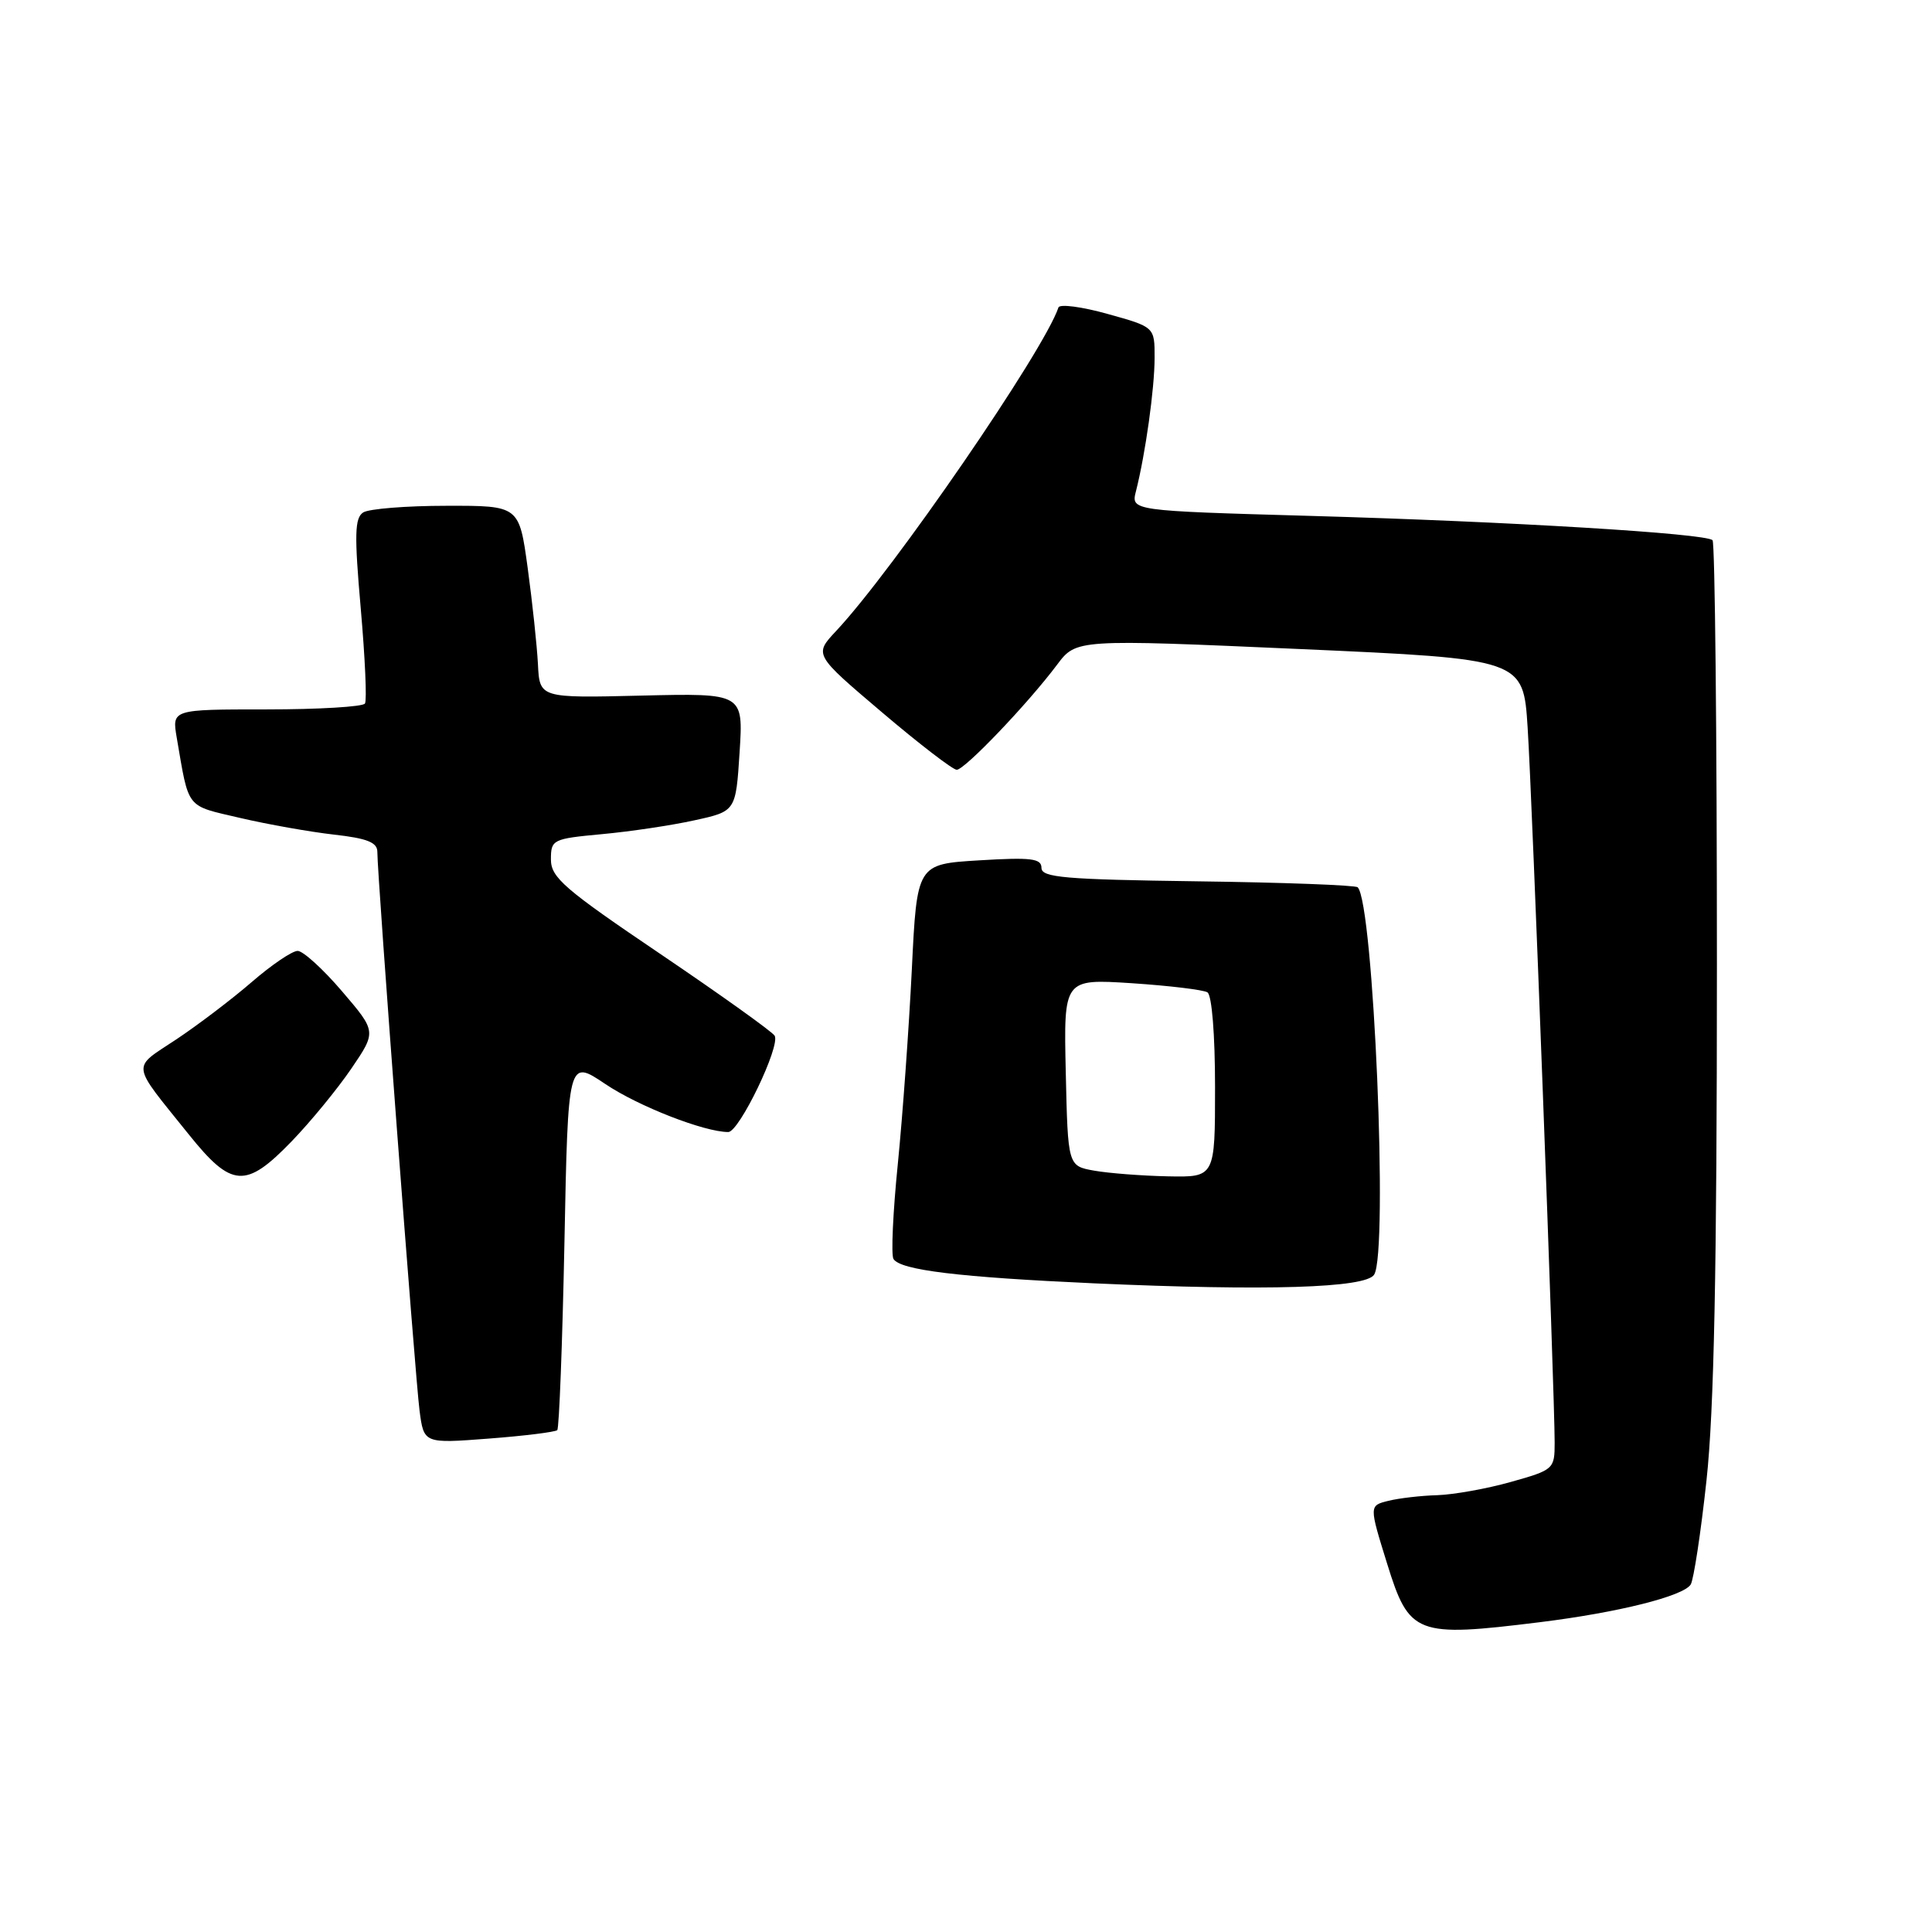 <?xml version="1.0" encoding="UTF-8" standalone="no"?>
<!DOCTYPE svg PUBLIC "-//W3C//DTD SVG 1.1//EN" "http://www.w3.org/Graphics/SVG/1.1/DTD/svg11.dtd" >
<svg xmlns="http://www.w3.org/2000/svg" xmlns:xlink="http://www.w3.org/1999/xlink" version="1.1" viewBox="0 0 256 256">
 <g >
 <path fill="currentColor"
d=" M 204.03 214.95 C 214.40 213.67 223.07 211.50 224.03 209.95 C 224.42 209.31 225.37 203.10 226.12 196.15 C 227.12 186.95 227.50 168.31 227.50 127.83 C 227.50 97.22 227.24 71.90 226.92 71.58 C 226.02 70.68 200.08 69.11 173.68 68.36 C 149.86 67.68 149.86 67.68 150.52 65.09 C 151.78 60.12 152.99 51.47 152.99 47.41 C 153.00 43.33 153.00 43.33 146.77 41.60 C 143.35 40.64 140.41 40.26 140.25 40.74 C 138.34 46.47 118.37 75.53 110.78 83.62 C 107.86 86.74 107.86 86.74 116.85 94.37 C 121.79 98.57 126.26 102.00 126.77 102.00 C 127.83 102.00 136.18 93.26 140.06 88.09 C 142.61 84.69 142.61 84.69 172.22 86.00 C 201.84 87.32 201.84 87.32 202.42 96.41 C 203.02 105.65 206.00 184.62 206.00 191.16 C 206.00 194.66 205.88 194.77 200.18 196.37 C 196.99 197.27 192.60 198.05 190.43 198.12 C 188.27 198.18 185.36 198.52 183.96 198.87 C 181.41 199.50 181.41 199.50 183.80 207.19 C 186.73 216.64 187.62 216.98 204.03 214.95 Z  M 73.84 189.50 C 74.09 189.24 74.52 178.07 74.79 164.67 C 75.27 140.32 75.27 140.32 80.21 143.64 C 84.59 146.59 93.33 150.00 96.50 150.00 C 97.95 150.00 103.46 138.55 102.64 137.23 C 102.31 136.69 95.50 131.82 87.52 126.42 C 74.78 117.81 73.00 116.28 73.00 113.88 C 73.00 111.25 73.22 111.14 79.75 110.53 C 83.46 110.19 88.97 109.37 92.00 108.70 C 97.50 107.50 97.50 107.50 98.00 99.67 C 98.50 91.85 98.50 91.85 85.00 92.17 C 71.50 92.50 71.50 92.50 71.28 88.00 C 71.15 85.53 70.54 79.79 69.92 75.25 C 68.79 67.00 68.79 67.00 59.15 67.02 C 53.84 67.02 48.88 67.42 48.13 67.90 C 47.00 68.62 46.94 70.82 47.80 80.61 C 48.37 87.12 48.63 92.79 48.36 93.22 C 48.10 93.65 42.23 94.00 35.33 94.00 C 22.78 94.00 22.78 94.00 23.42 97.75 C 25.07 107.35 24.55 106.68 31.81 108.38 C 35.49 109.24 41.09 110.23 44.25 110.59 C 48.64 111.08 50.00 111.62 50.00 112.87 C 49.99 116.00 55.02 182.53 55.59 186.89 C 56.16 191.28 56.16 191.28 64.77 190.62 C 69.50 190.26 73.58 189.75 73.84 189.50 Z  M 182.08 168.90 C 183.97 165.93 182.00 119.67 179.90 117.57 C 179.62 117.29 170.08 116.93 158.70 116.78 C 141.09 116.54 138.00 116.28 138.00 115.00 C 138.00 113.75 136.64 113.58 129.75 114.00 C 121.50 114.50 121.50 114.50 120.82 128.50 C 120.44 136.20 119.61 147.76 118.97 154.18 C 118.32 160.61 118.06 166.29 118.39 166.82 C 119.30 168.30 127.08 169.24 145.00 170.05 C 167.89 171.07 180.97 170.67 182.08 168.90 Z  M 38.63 151.25 C 41.15 148.64 44.72 144.29 46.55 141.60 C 49.89 136.69 49.89 136.69 45.32 131.35 C 42.81 128.41 40.16 126.00 39.44 126.00 C 38.71 126.00 35.97 127.86 33.35 130.13 C 30.73 132.40 26.21 135.83 23.32 137.75 C 17.39 141.69 17.25 140.65 25.00 150.30 C 30.70 157.41 32.55 157.53 38.63 151.25 Z  M 145.00 155.12 C 141.50 154.50 141.50 154.50 141.22 142.10 C 140.94 129.70 140.94 129.70 149.96 130.28 C 154.92 130.61 159.43 131.15 159.99 131.49 C 160.58 131.86 161.00 137.09 161.00 144.06 C 161.00 156.00 161.00 156.00 154.75 155.87 C 151.31 155.80 146.93 155.46 145.00 155.12 Z "/>
</g>
</svg>